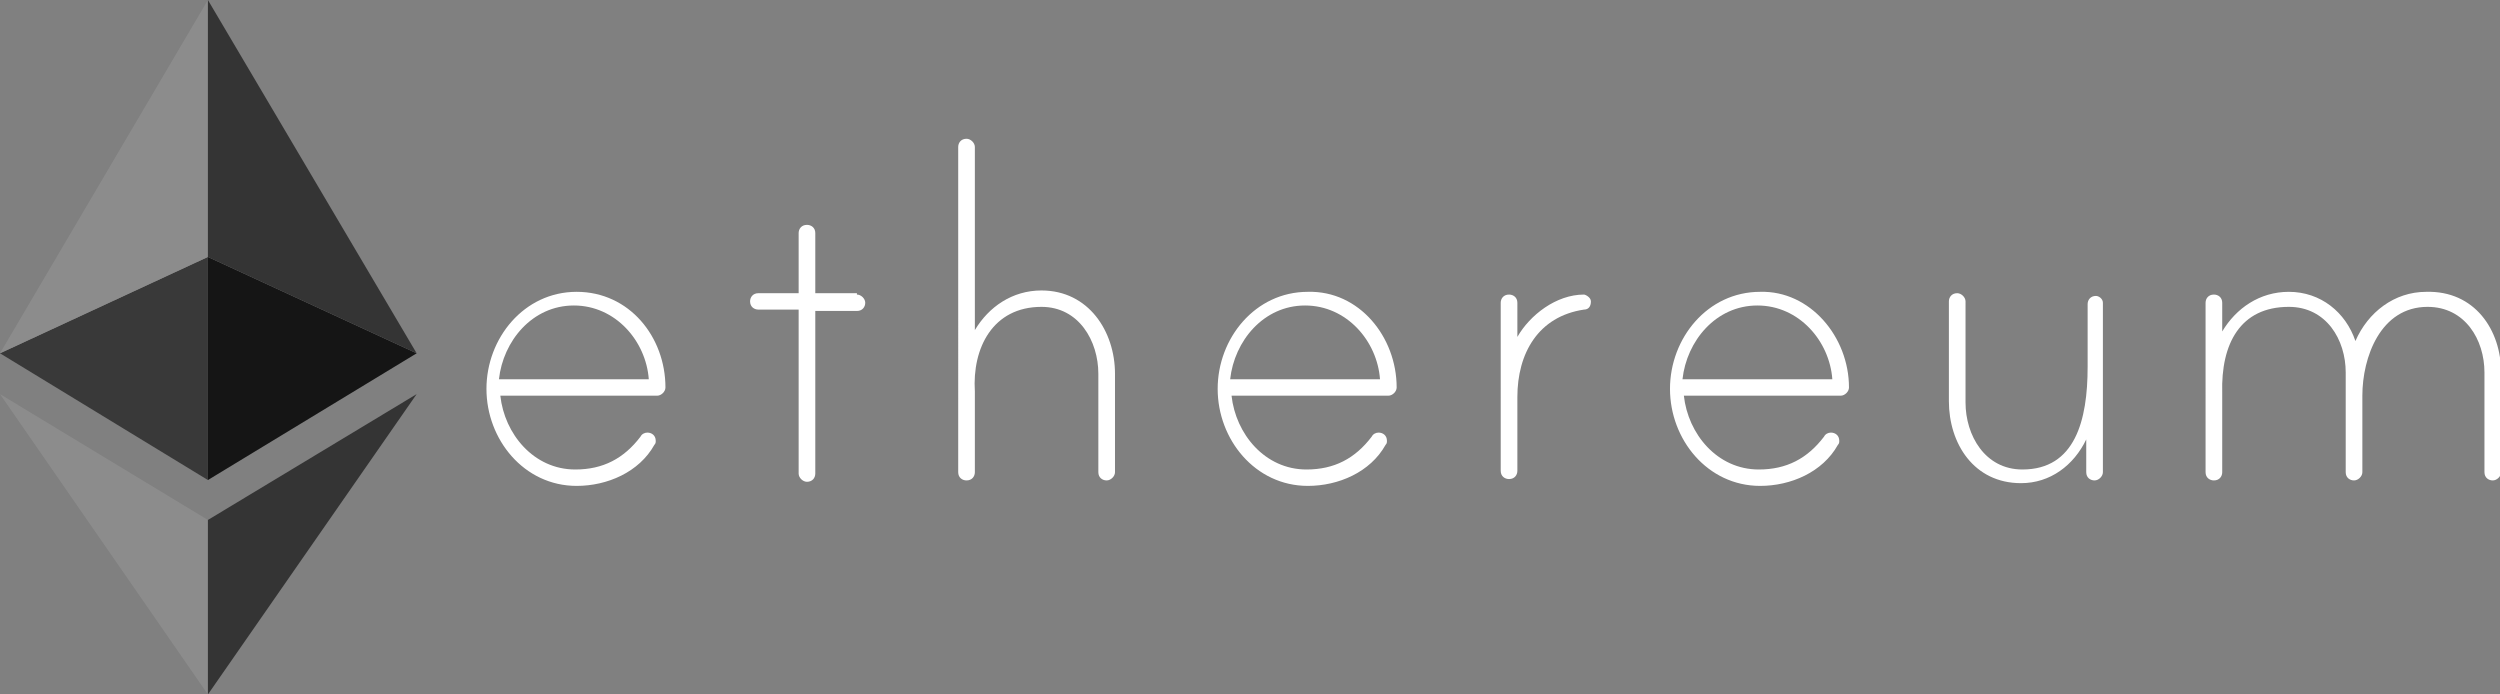 <?xml version="1.0" encoding="utf-8"?>
<svg version="1.1" id="ethereum" x="0px" y="0px" style="enable-background:new 0 0 220 100;" viewBox="0 0 180 50" xmlns="http://www.w3.org/2000/svg" xmlns:bx="https://boxy-svg.com">
  <rect x="0" y="0" width="180" height="50" fill="#808080" stroke="none"/>
  <style type="text/css">
	.st0{fill:#ffffff80;}
	.st1{fill:#8C8C8C;}
	.st2{fill:#393939;}
	.st3{fill:#343434;}
	.st4{fill:#151515;}
</style>
  <g transform="matrix(0.611, 0, 0, 0.625, -4.705, -6.25)" bx:origin="0.5 0.5">
    <g id="LWPOLYLINE">
      <polyline class="st1" points="7.7,55.4 32.2,90 32.2,69.9 7.7,55.4   "/>
    </g>
    <g id="LWPOLYLINE_1_">
      <polyline class="st2" points="7.7,50.7 32.2,65.3 32.2,39.6 7.7,50.7   "/>
    </g>
    <g id="LWPOLYLINE_2_">
      <polyline class="st1" points="7.7,50.7 32.2,39.6 32.2,10 7.7,50.7   "/>
    </g>
    <g id="LWPOLYLINE_3_">
      <polyline class="st3" points="56.8,55.4 32.2,90 32.2,69.9 56.8,55.4   "/>
    </g>
    <g id="LWPOLYLINE_4_">
      <polyline class="st4" points="56.8,50.7 32.2,65.3 32.2,39.6 56.8,50.7   "/>
    </g>
    <g id="LWPOLYLINE_5_">
      <polyline class="st3" points="56.8,50.7 32.2,39.6 32.2,10 56.8,50.7   "/>
    </g>
  </g>
  <g transform="matrix(0.999, 0, 0, 0.984, -32.008, -24.154)">
    <path class="st0" d="M80,52.9c0,0.3-0.3,0.6-0.6,0.6H68.1c0.3,2.8,2.4,5.4,5.4,5.4c2,0,3.5-0.8,4.7-2.4c0.1-0.2,0.3-0.3,0.5-0.3   c0.3,0,0.6,0.2,0.6,0.6c0,0.1,0,0.2-0.1,0.3c-1.1,2-3.4,3-5.6,3c-3.8,0-6.5-3.4-6.5-7.1c0-3.7,2.7-7.1,6.5-7.1S80,49.2,80,52.9    M78.8,52.3c-0.2-2.8-2.4-5.4-5.4-5.4s-5.1,2.6-5.4,5.4H78.8z"/>
    <path class="st0" d="M93.8,46.1c0.3,0,0.6,0.3,0.6,0.6c0,0.3-0.2,0.6-0.6,0.6h-3v11.9c0,0.3-0.2,0.6-0.6,0.6   c-0.3,0-0.6-0.3-0.6-0.6V47.2h-2.9c-0.3,0-0.6-0.2-0.6-0.6c0-0.3,0.2-0.6,0.6-0.6h2.9v-4.4c0-0.3,0.2-0.6,0.6-0.6   c0.3,0,0.6,0.2,0.6,0.6v4.4H93.8z"/>
    <path class="st0" d="M112.4,51.9v7.2c0,0.3-0.3,0.6-0.6,0.6c-0.3,0-0.6-0.2-0.6-0.6v-7.2c0-2.4-1.4-4.9-4.1-4.9c-3.5,0-5,3-4.8,6.2   c0,0.1,0,0.4,0,0.5v5.4c0,0.3-0.2,0.6-0.6,0.6c-0.3,0-0.6-0.2-0.6-0.6V35.3c0-0.3,0.2-0.6,0.6-0.6c0.3,0,0.6,0.3,0.6,0.6v13.4   c1-1.7,2.7-2.9,4.8-2.9C110.5,45.8,112.4,48.8,112.4,51.9"/>
    <path class="st0" d="M132.7,52.9c0,0.3-0.3,0.6-0.6,0.6h-11.3c0.3,2.8,2.4,5.4,5.4,5.4c2,0,3.5-0.8,4.7-2.4   c0.1-0.2,0.3-0.3,0.5-0.3c0.3,0,0.6,0.2,0.6,0.6c0,0.1,0,0.2-0.1,0.3c-1.1,2-3.4,3-5.6,3c-3.8,0-6.5-3.4-6.5-7.1   c0-3.7,2.7-7.1,6.5-7.1C130,45.8,132.7,49.2,132.7,52.9 M131.5,52.3c-0.2-2.8-2.4-5.4-5.4-5.4c-3,0-5.1,2.6-5.4,5.4H131.5z"/>
    <path class="st0" d="M146.7,46.6c0,0.4-0.2,0.6-0.5,0.6c-3.3,0.5-4.8,3.2-4.8,6.4V59c0,0.3-0.2,0.6-0.6,0.6c-0.3,0-0.6-0.2-0.6-0.6   V46.7c0-0.3,0.2-0.6,0.6-0.6c0.3,0,0.6,0.2,0.6,0.6v2.5c0.9-1.6,2.8-3.1,4.8-3.1C146.3,46.1,146.7,46.3,146.7,46.6"/>
    <path class="st0" d="M165.3,52.9c0,0.3-0.3,0.6-0.6,0.6h-11.3c0.3,2.8,2.4,5.4,5.4,5.4c2,0,3.5-0.8,4.7-2.4   c0.1-0.2,0.3-0.3,0.5-0.3c0.3,0,0.6,0.2,0.6,0.6c0,0.1,0,0.2-0.1,0.3c-1.1,2-3.4,3-5.6,3c-3.8,0-6.5-3.4-6.5-7.1   c0-3.7,2.7-7.1,6.5-7.1C162.5,45.8,165.3,49.2,165.3,52.9 M164.1,52.3c-0.2-2.8-2.4-5.4-5.4-5.4s-5.1,2.6-5.4,5.4H164.1z"/>
    <path class="st0" d="M183.6,46.7v3.9v8.5c0,0.3-0.3,0.6-0.6,0.6c-0.3,0-0.6-0.2-0.6-0.6v-2.4c-0.9,1.9-2.6,3.2-4.7,3.2   c-3.4,0-5.2-2.9-5.2-6v-7.3c0-0.3,0.2-0.6,0.6-0.6c0.3,0,0.6,0.3,0.6,0.6V54c0,2.4,1.4,4.9,4.1,4.9c3.8,0,4.7-3.6,4.7-7.5v-4.6   c0-0.3,0.2-0.6,0.6-0.6C183.3,46.2,183.6,46.4,183.6,46.7"/>
    <path class="st0" d="M212.3,51.8v7.3c0,0.3-0.3,0.6-0.6,0.6c-0.3,0-0.6-0.2-0.6-0.6v-7.3c0-2.4-1.4-4.8-4.1-4.8   c-3.4,0-4.7,3.7-4.7,6.5v5.6c0,0.3-0.3,0.6-0.6,0.6c-0.3,0-0.6-0.2-0.6-0.6v-7.3c0-2.4-1.4-4.8-4.1-4.8c-3.5,0-4.9,2.7-4.8,6.3   c0,0.1,0,0.2,0,0.3v5.5c0,0.3-0.2,0.6-0.6,0.6c-0.3,0-0.6-0.2-0.6-0.6V46.7c0-0.3,0.2-0.6,0.6-0.6c0.3,0,0.6,0.2,0.6,0.6v2.1   c1-1.7,2.7-2.9,4.8-2.9c2.3,0,4.1,1.5,4.8,3.6c0.9-2.1,2.8-3.6,5.1-3.6C210.4,45.8,212.3,48.7,212.3,51.8"/>
  </g>
</svg>